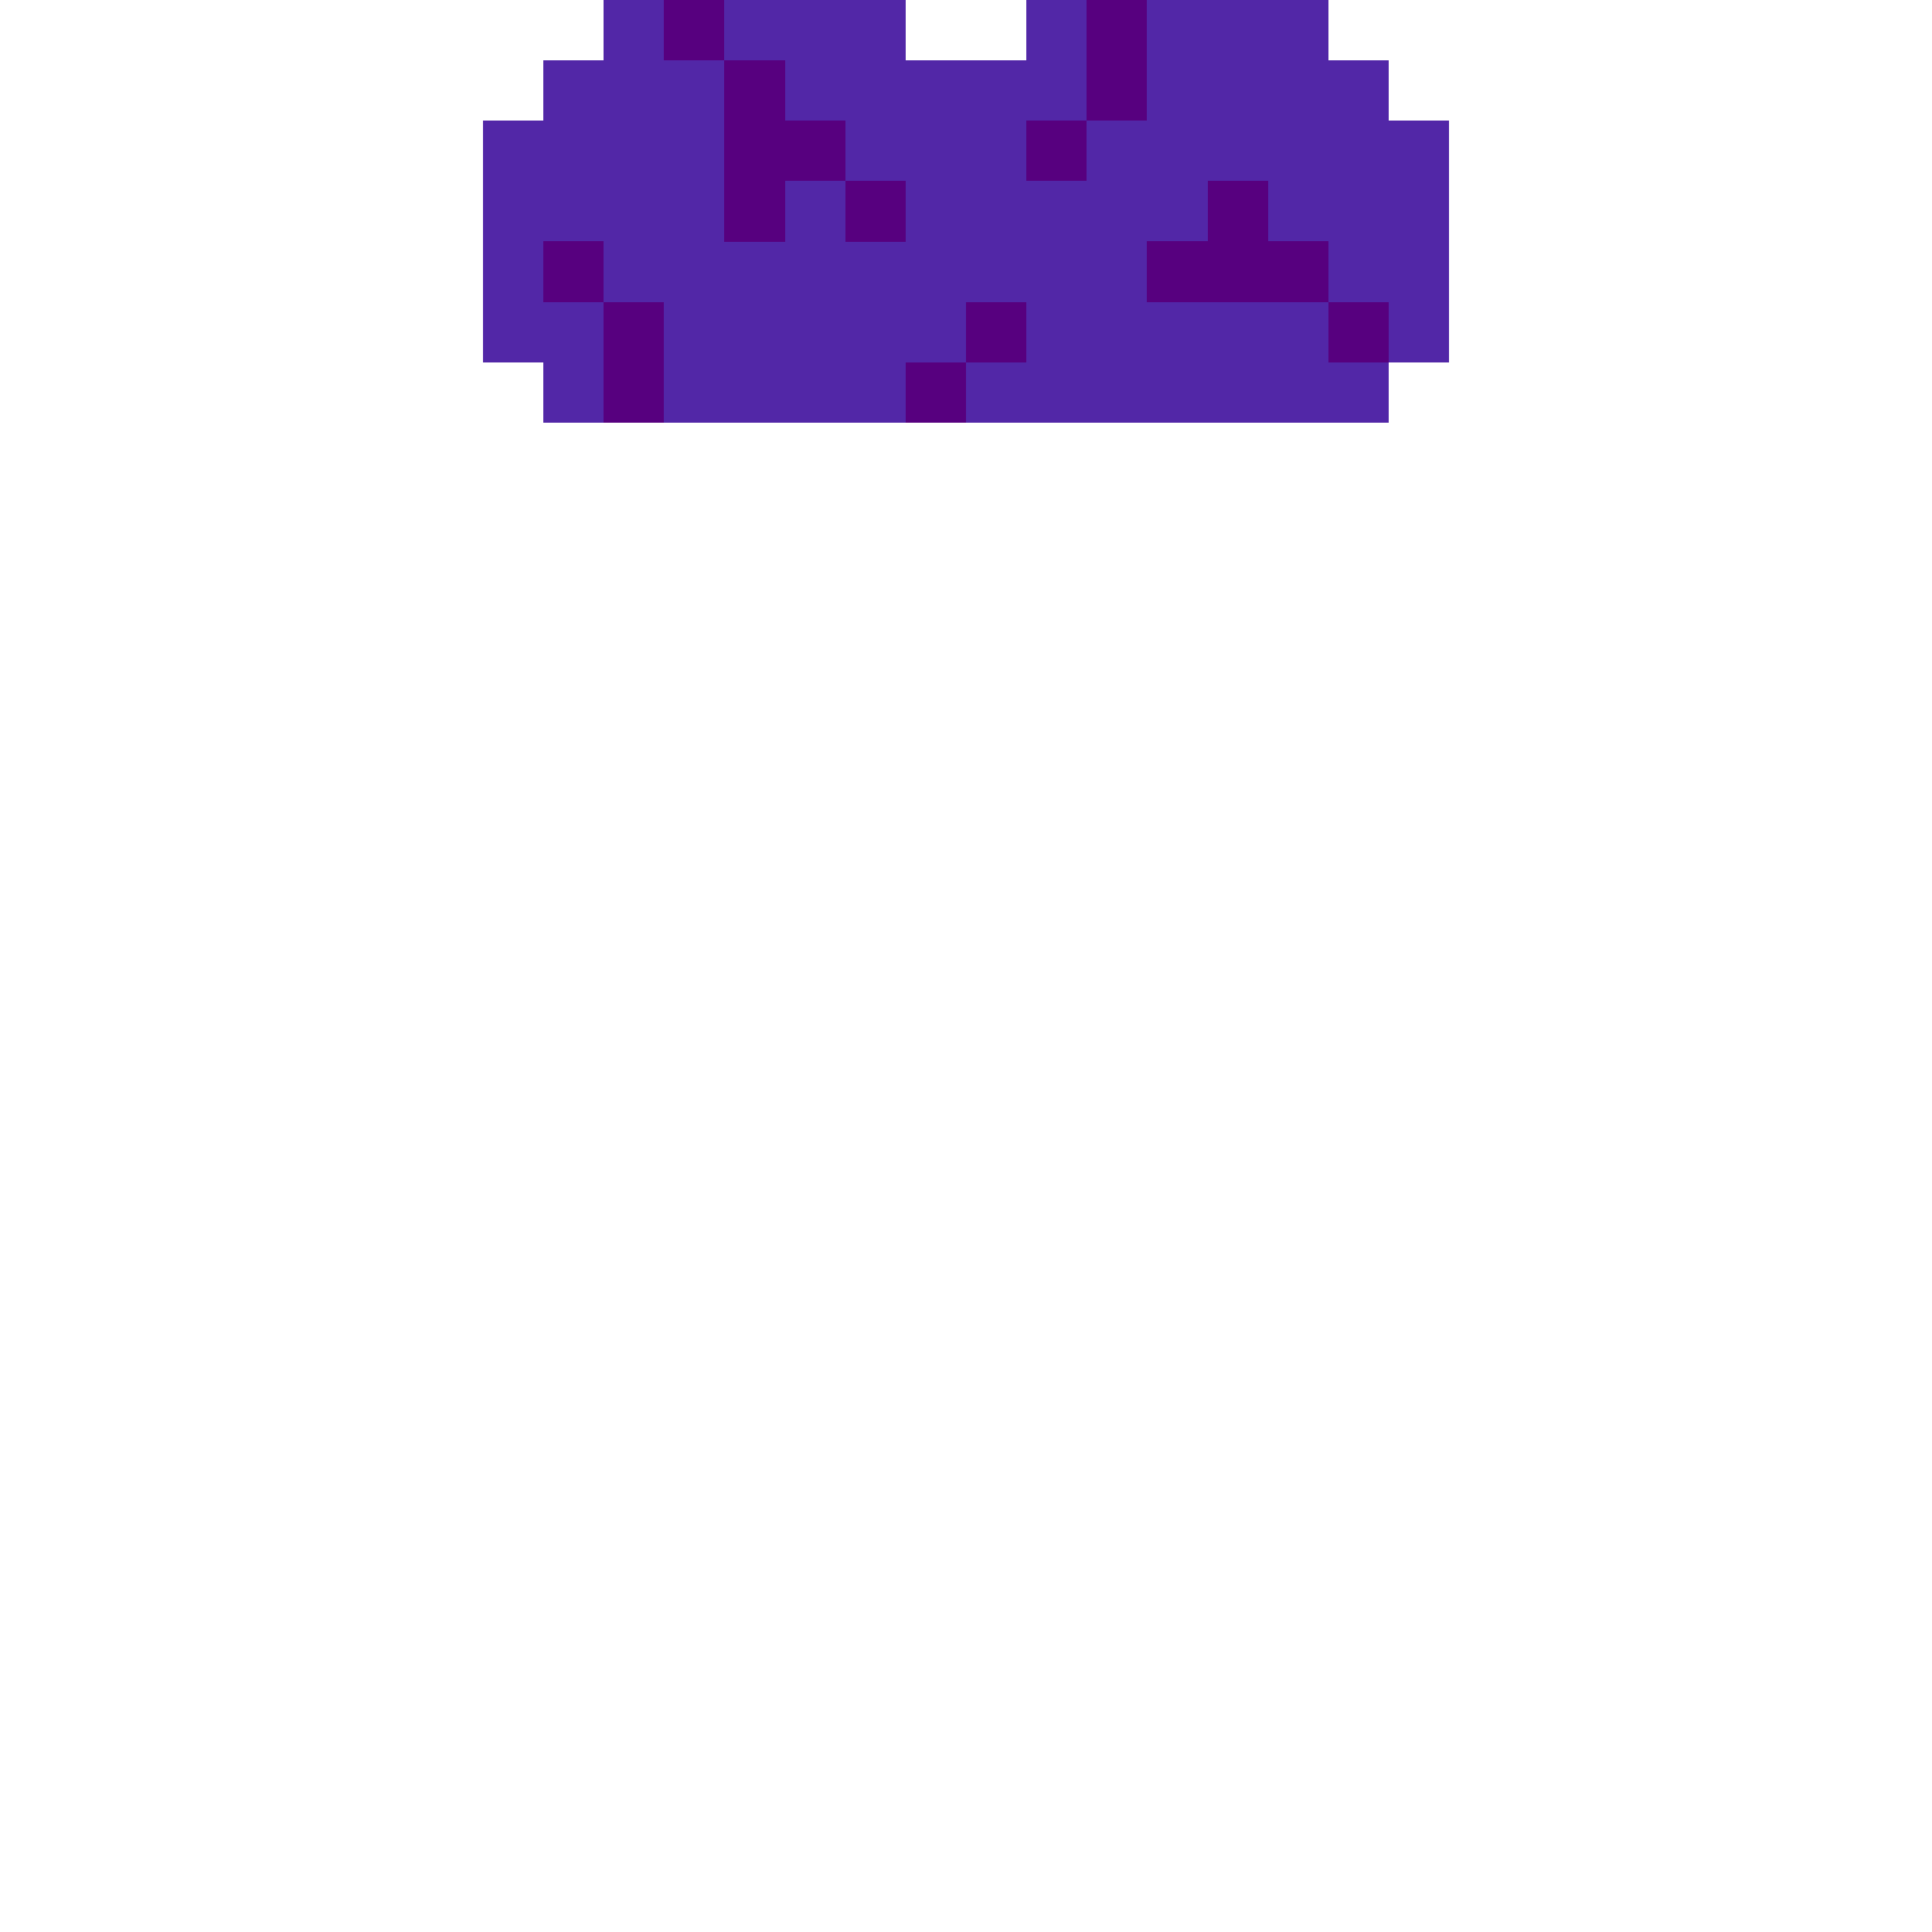 <?xml version="1.0" encoding="UTF-8" standalone="no"?>
<!-- Created with Inkscape (http://www.inkscape.org/) -->

<svg
   width="320"
   height="320"
   viewBox="0 0 84.667 84.667"
   version="1.1"
   id="svg5"
   shape-rendering="crispEdges"
   xmlns="http://www.w3.org/2000/svg"
   xmlns:svg="http://www.w3.org/2000/svg">
  <defs
     id="defs2" />
  <g
     id="layer2">
    <rect
       style="fill:#5227a7;fill-opacity:1;fill-rule:evenodd;stroke-width:0.265"
       id="rect5024"
       width="2.646"
       height="10.583"
       x="21.167"
       y="5.292" />
    <rect
       style="fill:#5227a7;fill-opacity:1;fill-rule:evenodd;stroke-width:0.265"
       id="rect5022"
       width="2.646"
       height="10.583"
       x="60.854"
       y="5.292" />
    <rect
       style="fill:#5227a7;fill-opacity:1;fill-rule:evenodd;stroke-width:0.342"
       id="rect5020"
       width="13.229"
       height="2.646"
       x="44.979"
       y="0" />
    <rect
       style="fill:#5227a7;fill-opacity:1;fill-rule:evenodd;stroke-width:0.296"
       id="rect5018"
       width="13.229"
       height="2.646"
       x="26.458"
       y="0" />
    <rect
       style="fill:#5227a7;fill-opacity:1;fill-rule:evenodd;stroke-width:0.286"
       id="rect4927"
       width="37.042"
       height="15.875"
       x="23.812"
       y="2.646" />
    <rect
       style="fill:#57007f;fill-opacity:1;fill-rule:evenodd;stroke-width:0.265"
       id="rect5026"
       width="2.646"
       height="2.646"
       x="29.104"
       y="4.6139526e-08" />
    <rect
       style="fill:#57007f;fill-opacity:1;fill-rule:evenodd;stroke-width:0.265"
       id="rect5055"
       width="2.646"
       height="7.938"
       x="31.75"
       y="2.646" />
    <rect
       style="fill:#57007f;fill-opacity:1;fill-rule:evenodd;stroke-width:0.265"
       id="rect5057"
       width="2.646"
       height="2.646"
       x="34.396"
       y="5.292" />
    <rect
       style="fill:#57007f;fill-opacity:1;fill-rule:evenodd;stroke-width:0.265"
       id="rect5059"
       width="2.646"
       height="2.646"
       x="37.042"
       y="7.938" />
    <rect
       style="fill:#57007f;fill-opacity:1;fill-rule:evenodd;stroke-width:0.265"
       id="rect5207"
       width="2.646"
       height="5.292"
       x="26.458"
       y="13.229" />
    <rect
       style="fill:#57007f;fill-opacity:1;fill-rule:evenodd;stroke-width:0.265"
       id="rect5209"
       width="2.646"
       height="2.646"
       x="23.812"
       y="10.583" />
    <rect
       style="fill:#57007f;fill-opacity:1;fill-rule:evenodd;stroke-width:0.265"
       id="rect5211"
       width="2.646"
       height="2.646"
       x="39.688"
       y="15.875" />
    <rect
       style="fill:#57007f;fill-opacity:1;fill-rule:evenodd;stroke-width:0.265"
       id="rect5213"
       width="2.646"
       height="2.646"
       x="42.333"
       y="13.229" />
    <rect
       style="fill:#57007f;fill-opacity:1;fill-rule:evenodd;stroke-width:0.265"
       id="rect5215"
       width="2.646"
       height="5.292"
       x="47.625"
       y="0" />
    <rect
       style="fill:#57007f;fill-opacity:1;fill-rule:evenodd;stroke-width:0.265"
       id="rect5217"
       width="2.646"
       height="2.646"
       x="44.979"
       y="5.292" />
    <rect
       style="fill:#57007f;fill-opacity:1;fill-rule:evenodd;stroke-width:0.265"
       id="rect5219"
       width="2.646"
       height="2.646"
       x="58.208"
       y="13.229" />
    <rect
       style="fill:#57007f;fill-opacity:1;fill-rule:evenodd;stroke-width:0.265"
       id="rect5221"
       width="7.938"
       height="2.646"
       x="50.271"
       y="10.583" />
    <rect
       style="fill:#57007f;fill-opacity:1;fill-rule:evenodd;stroke-width:0.265"
       id="rect5223"
       width="2.646"
       height="2.646"
       x="52.917"
       y="7.938" />
  </g>
</svg>
